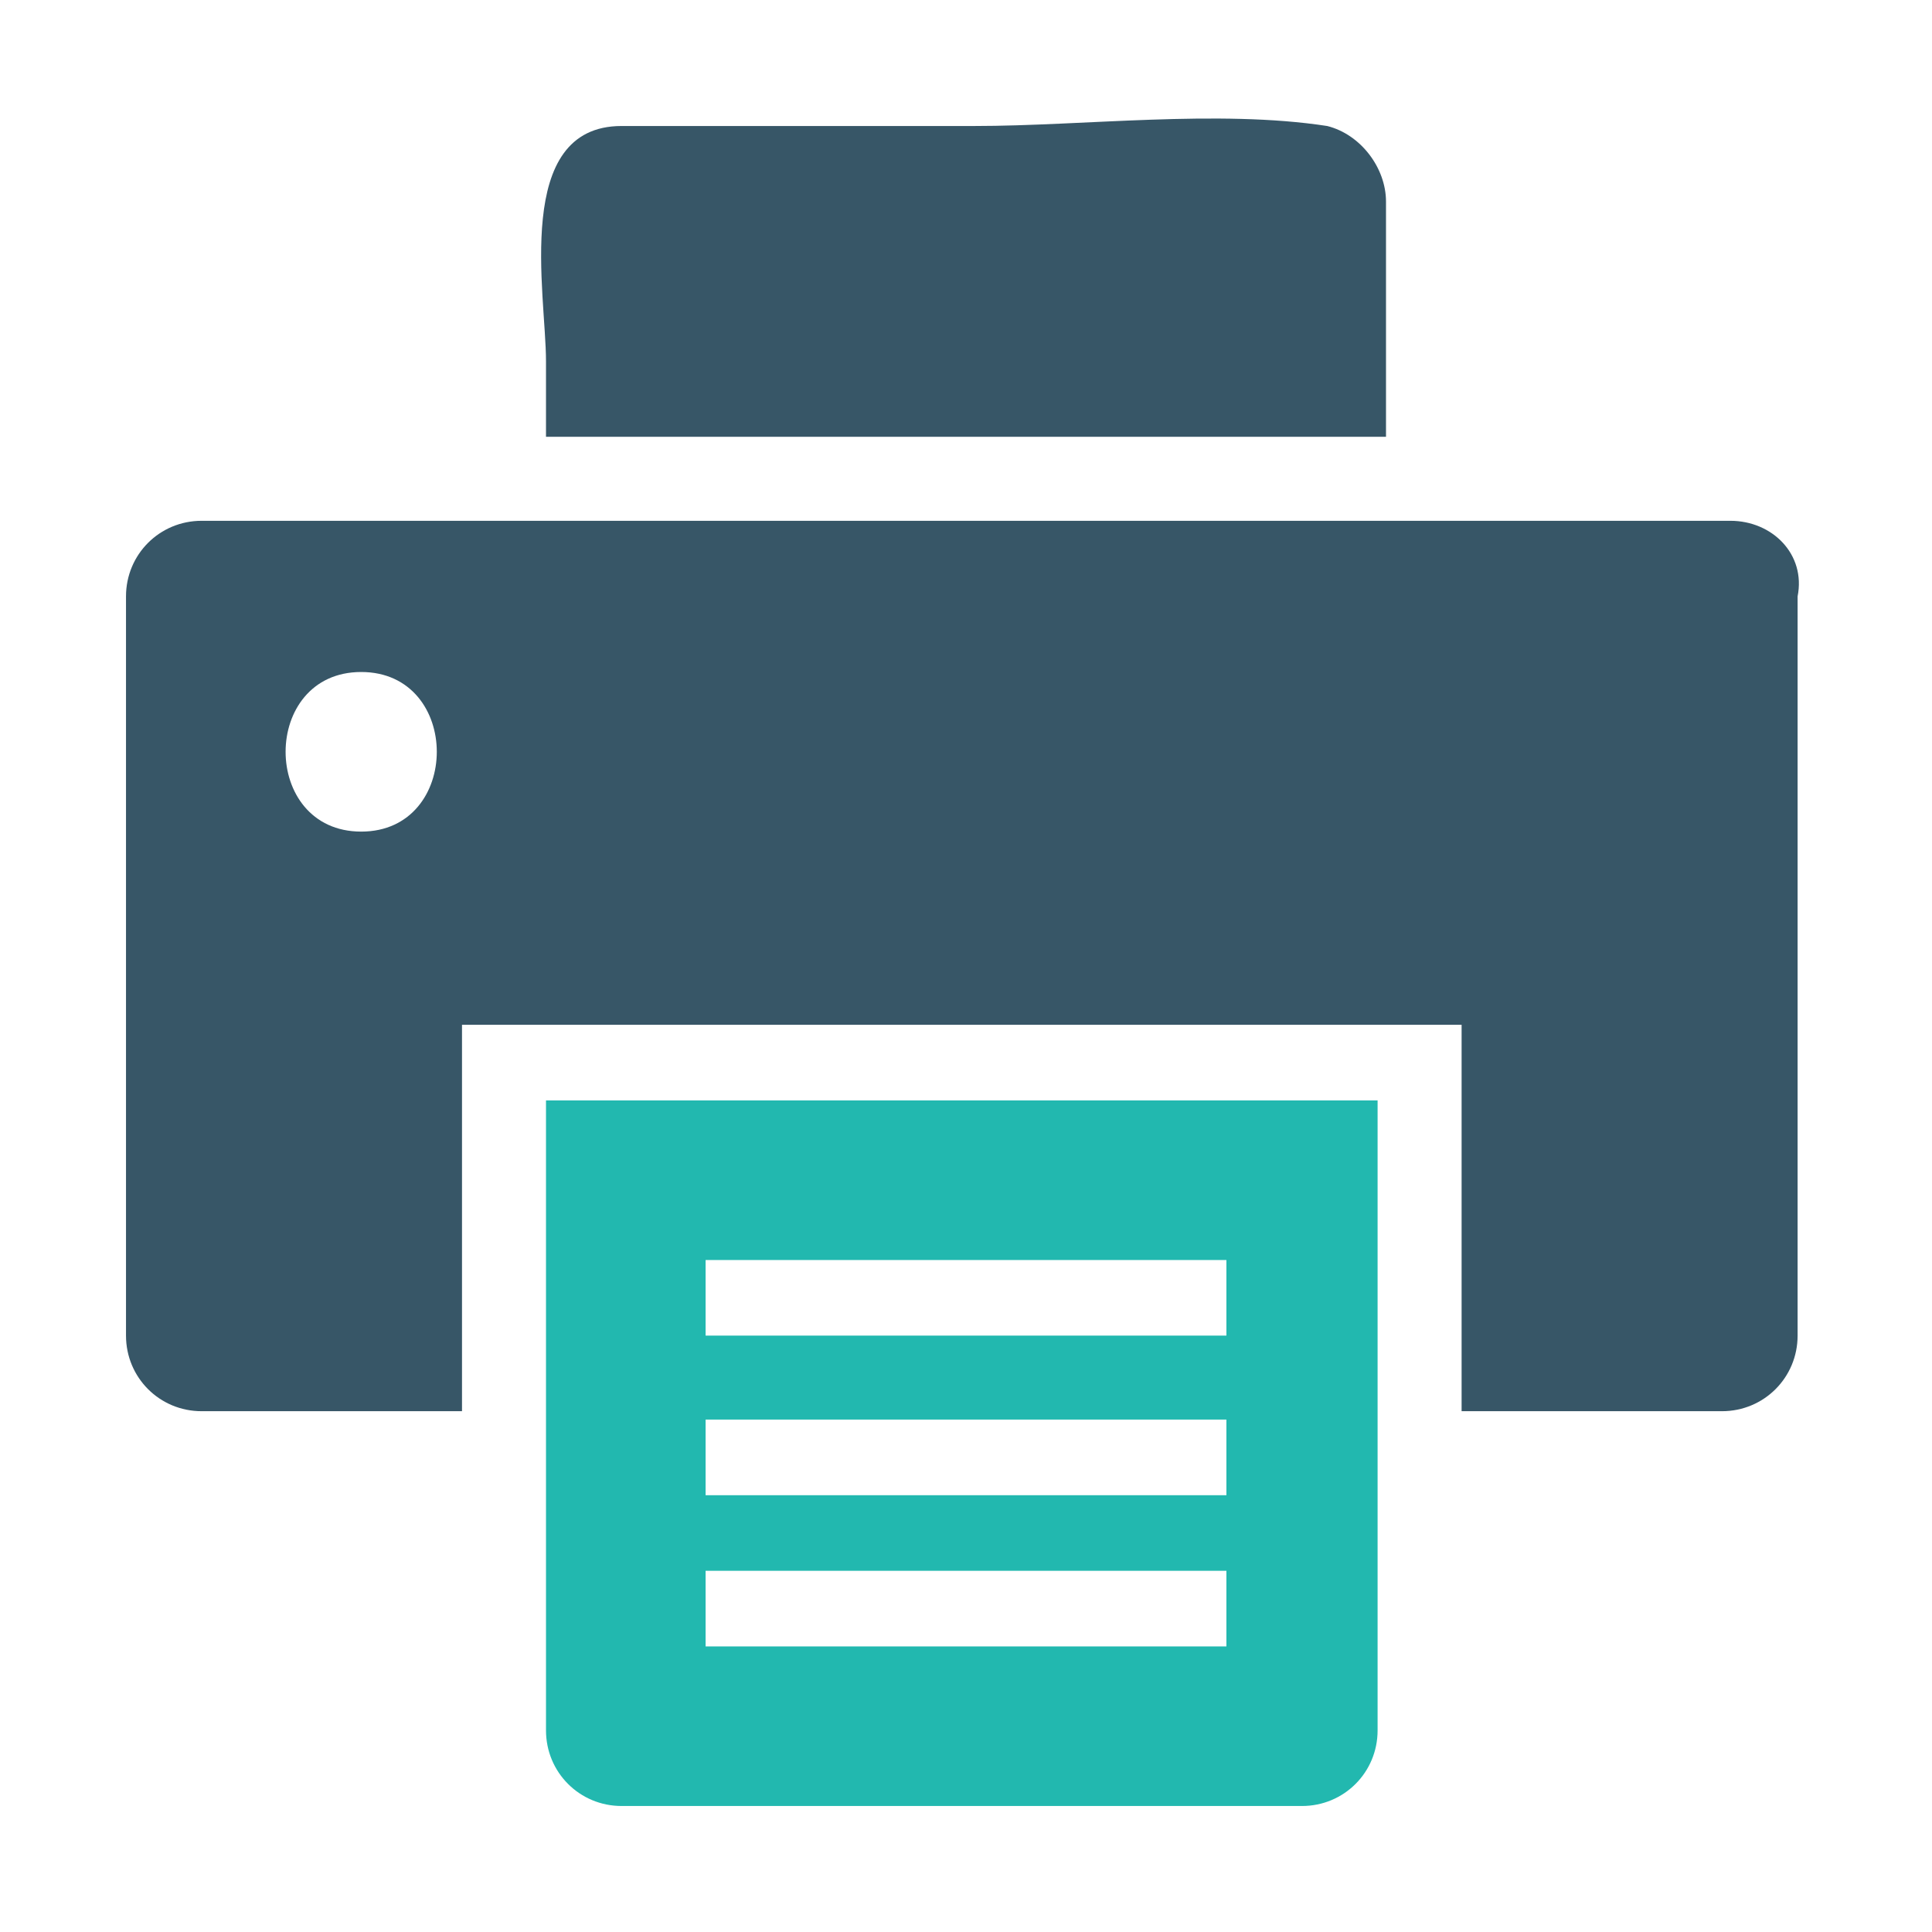 <svg xmlns="http://www.w3.org/2000/svg" width="23" height="23" viewBox="0 0 23 23"><g fill-rule="evenodd" clip-rule="evenodd"><path d="M20.6 6.2H2.4c-.5 0-.9.4-.9.9v8.8c0 .5.4.9.9.9h3.1v-4.6h11.9V16.8h3.1c.5 0 .9-.4.9-.9V7.1c.1-.5-.3-.9-.8-.9zM4.3 9.9C3.1 9.9 3.1 8 4.3 8s1.2 1.9 0 1.9zM16.5 5.2h-10v-.9c0-.8-.4-2.8.9-2.8h4.2c1.3 0 2.9-.2 4.2 0 .4.1.7.5.7.9v2.8z" fill="#375667"/><path d="M6.5 13.1V20.6c0 .5.4.9.9.9h8.1c.5 0 .9-.4.9-.9v-7.5H6.5zm8.1 6.5H8.4v-.9h6.2v.9zm0-1.8H8.4v-.9h6.2v.9zm0-1.9H8.4V15h6.2v.9z" fill="#22B8AF"/></g></svg>